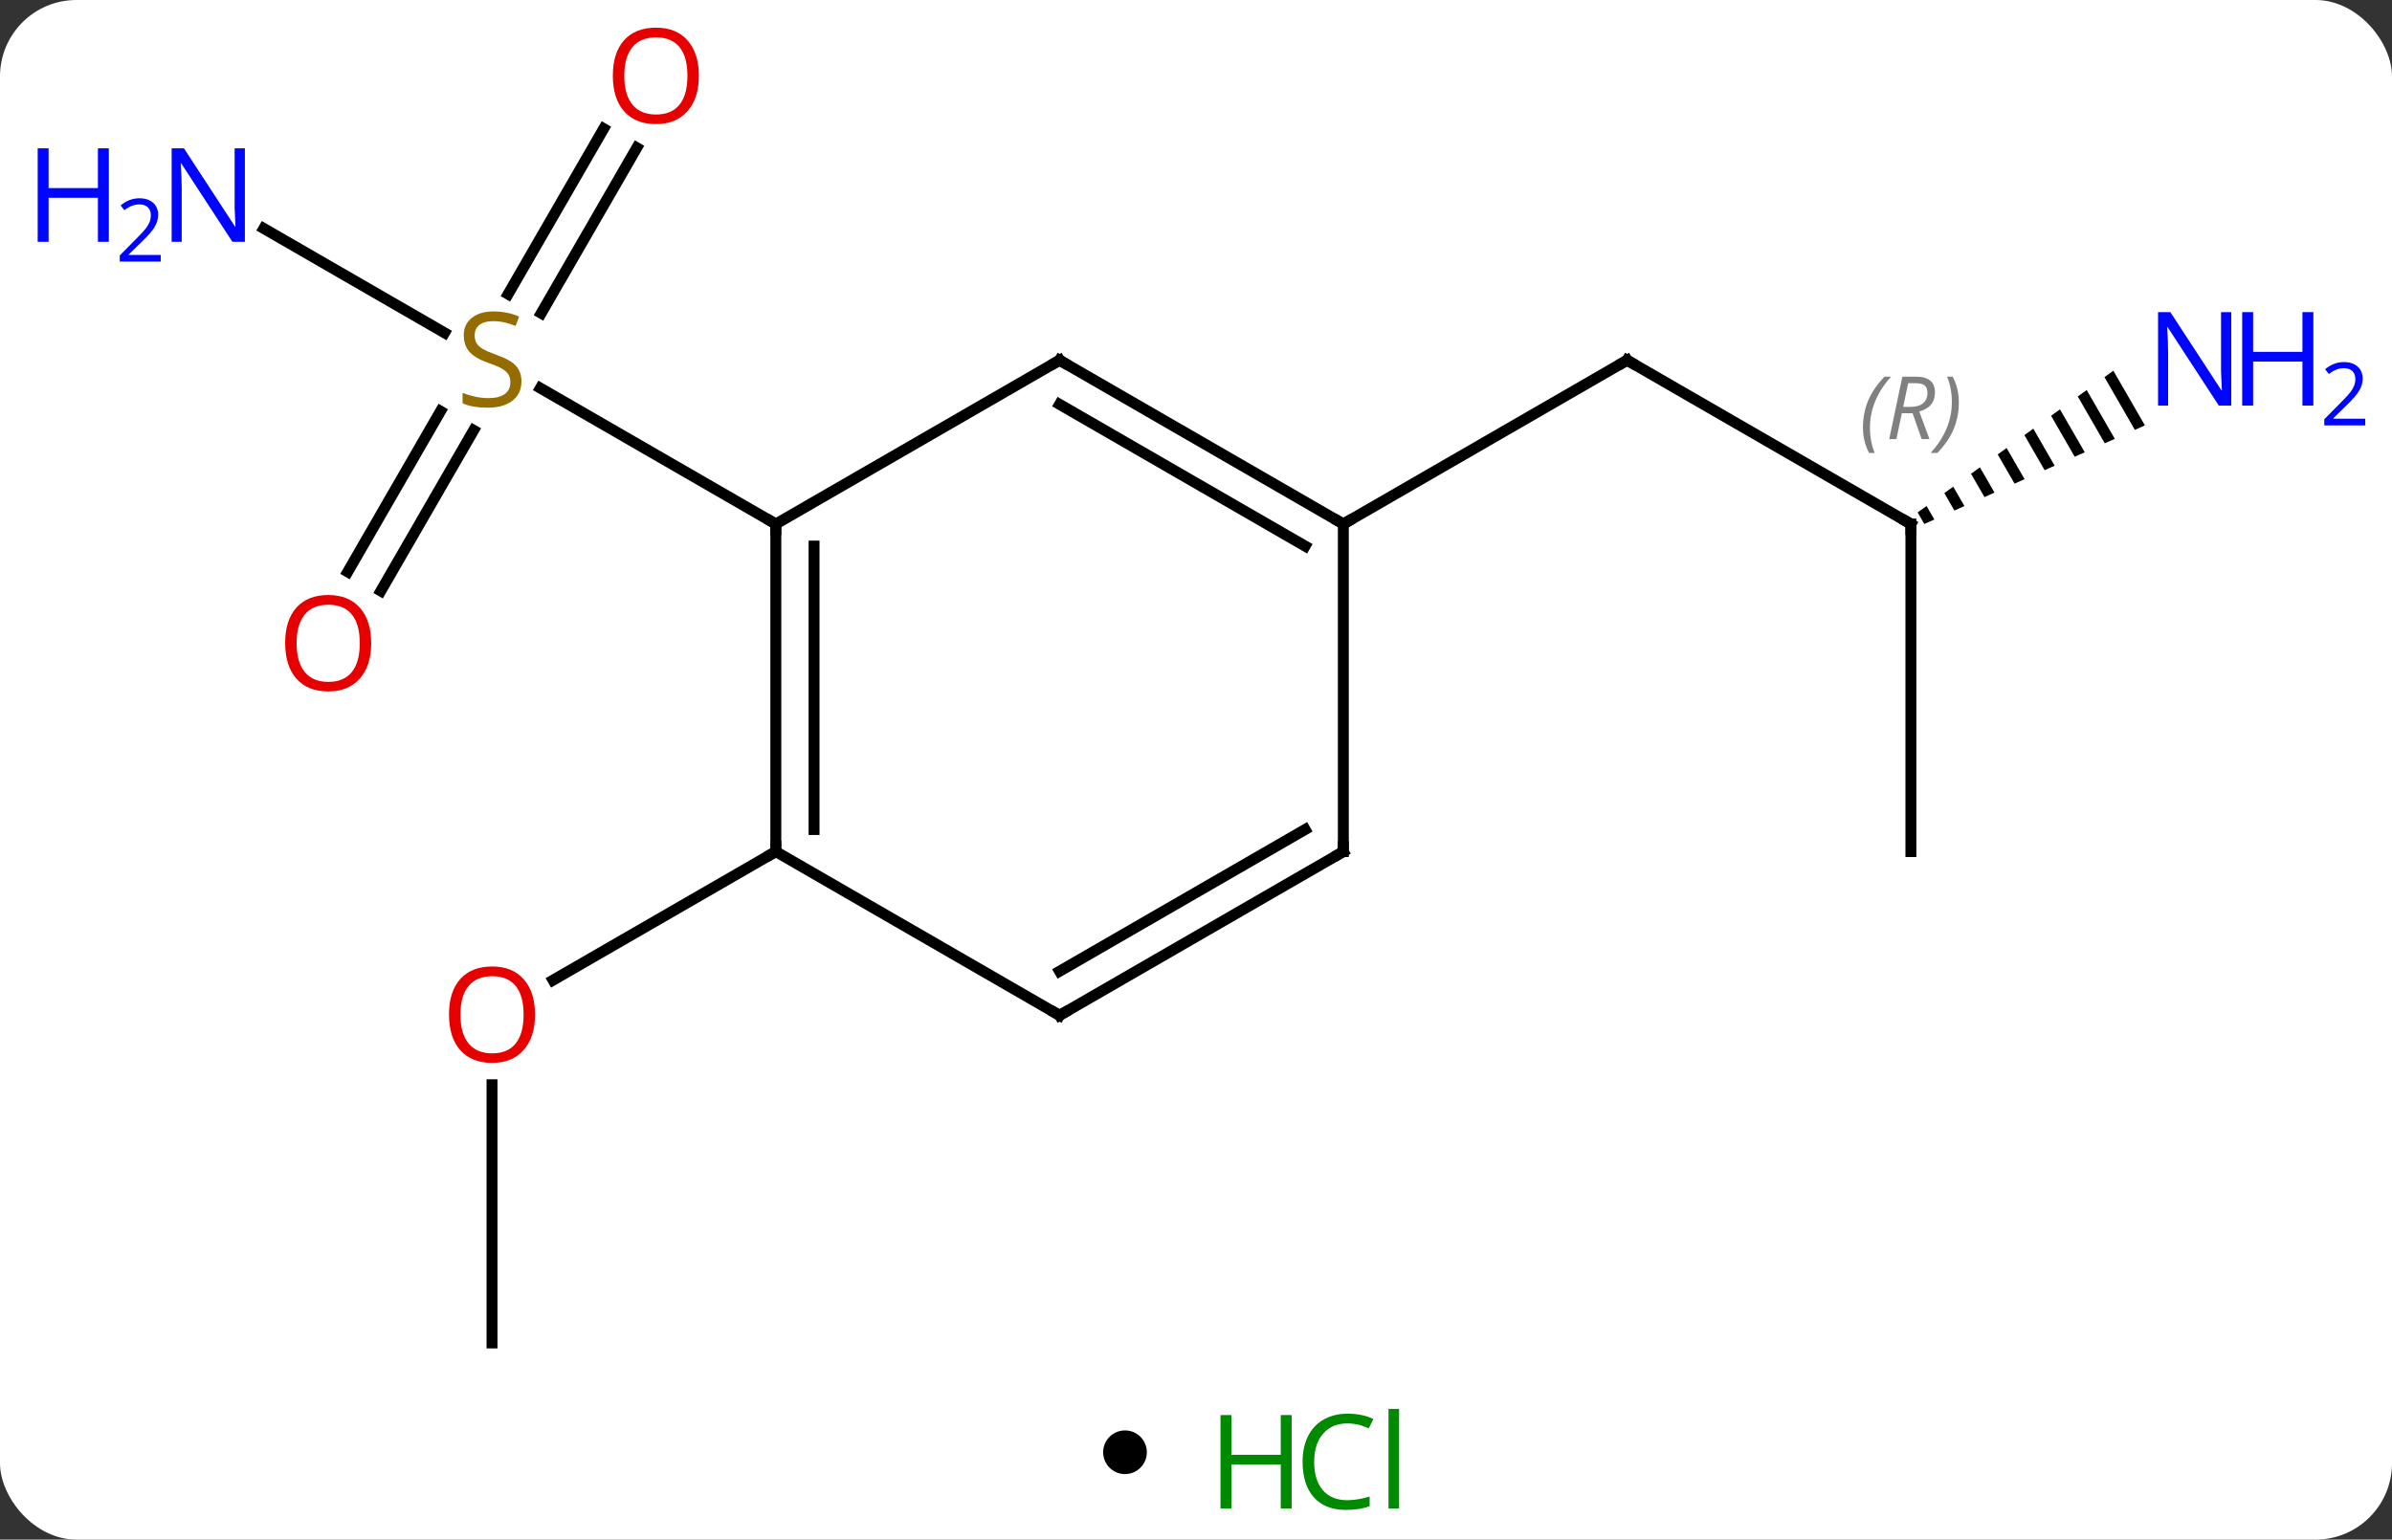<svg width="219" viewBox="0 0 219 141" style="fill-opacity:1; color-rendering:auto; color-interpolation:auto; text-rendering:auto; stroke:black; stroke-linecap:square; stroke-miterlimit:10; shape-rendering:auto; stroke-opacity:1; fill:black; stroke-dasharray:none; font-weight:normal; stroke-width:1; font-family:'Open Sans'; font-style:normal; stroke-linejoin:miter; font-size:12; stroke-dashoffset:0; image-rendering:auto;" height="141" class="cas-substance-image" xmlns:xlink="http://www.w3.org/1999/xlink" xmlns="http://www.w3.org/2000/svg"><rect x="0" y="0" width="219" height="141" fill="#333333" stroke="none"/><svg class="cas-substance-single-component"><rect y="0" x="0" width="219" stroke="none" ry="7" rx="7" height="141" fill="white" class="cas-substance-group"/><svg y="0" x="0" width="219" viewBox="0 0 219 126" style="fill:black;" height="126" class="cas-substance-single-component-image"><svg><g><g transform="translate(110,65)" style="text-rendering:geometricPrecision; color-rendering:optimizeQuality; color-interpolation:linearRGB; stroke-linecap:butt; image-rendering:optimizeQuality;"><line y2="-44.075" y1="-34.521" x2="-85.849" x1="-69.302" style="fill:none;"/><line y2="-12.627" y1="-27.341" x2="-78.165" x1="-69.669" style="fill:none;"/><line y2="-10.877" y1="-25.591" x2="-75.134" x1="-66.638" style="fill:none;"/><line y2="-51.467" y1="-36.312" x2="-51.698" x1="-60.449" style="fill:none;"/><line y2="-53.217" y1="-38.062" x2="-54.73" x1="-63.48" style="fill:none;"/><line y2="-17.01" y1="-29.454" x2="-38.97" x1="-60.526" style="fill:none;"/><line y2="57.99" y1="34.342" x2="-64.953" x1="-64.953" style="fill:none;"/><line y2="12.99" y1="24.764" x2="-38.97" x1="-59.365" style="fill:none;"/><line y2="-17.01" y1="-32.01" x2="64.953" x1="38.97" style="fill:none;"/><line y2="-17.01" y1="-32.01" x2="12.99" x1="38.97" style="fill:none;"/><line y2="12.99" y1="-17.01" x2="64.953" x1="64.953" style="fill:none;"/><path style="stroke:none;" d="M83.489 -31.05 L82.675 -30.46 L85.459 -25.632 L86.377 -26.042 L83.489 -31.05 ZM81.046 -29.28 L80.231 -28.69 L82.705 -24.401 L83.623 -24.811 L81.046 -29.28 ZM78.602 -27.51 L77.788 -26.921 L77.788 -26.921 L79.951 -23.17 L80.869 -23.58 L80.869 -23.58 L78.602 -27.51 ZM76.159 -25.741 L75.344 -25.151 L77.197 -21.938 L78.115 -22.349 L76.159 -25.741 ZM73.715 -23.971 L72.901 -23.381 L74.443 -20.707 L75.361 -21.118 L75.361 -21.118 L73.715 -23.971 ZM71.272 -22.201 L70.457 -21.611 L71.689 -19.476 L72.606 -19.887 L71.272 -22.201 ZM68.828 -20.431 L68.014 -19.841 L68.934 -18.245 L69.852 -18.655 L68.828 -20.431 ZM66.385 -18.661 L65.57 -18.071 L66.18 -17.014 L66.18 -17.014 L67.098 -17.424 L66.385 -18.661 Z"/><line y2="12.99" y1="-17.01" x2="-38.97" x1="-38.97" style="fill:none;"/><line y2="10.969" y1="-14.989" x2="-35.47" x1="-35.47" style="fill:none;"/><line y2="-32.01" y1="-17.01" x2="-12.99" x1="-38.97" style="fill:none;"/><line y2="27.99" y1="12.99" x2="-12.99" x1="-38.97" style="fill:none;"/><line y2="-17.01" y1="-32.01" x2="12.99" x1="-12.99" style="fill:none;"/><line y2="-14.989" y1="-27.968" x2="9.49" x1="-12.99" style="fill:none;"/><line y2="12.99" y1="27.99" x2="12.99" x1="-12.99" style="fill:none;"/><line y2="10.969" y1="23.948" x2="9.49" x1="-12.99" style="fill:none;"/><line y2="12.99" y1="-17.01" x2="12.99" x1="12.99" style="fill:none;"/></g><g transform="translate(110,65)" style="fill:rgb(148,108,0); text-rendering:geometricPrecision; color-rendering:optimizeQuality; image-rendering:optimizeQuality; font-family:'Open Sans'; stroke:rgb(148,108,0); color-interpolation:linearRGB;"><path style="stroke:none;" d="M-62.258 -30.073 Q-62.258 -28.948 -63.078 -28.307 Q-63.898 -27.666 -65.305 -27.666 Q-66.836 -27.666 -67.648 -28.073 L-67.648 -29.026 Q-67.117 -28.807 -66.5 -28.674 Q-65.883 -28.541 -65.273 -28.541 Q-64.273 -28.541 -63.773 -28.924 Q-63.273 -29.307 -63.273 -29.979 Q-63.273 -30.416 -63.453 -30.705 Q-63.633 -30.994 -64.047 -31.237 Q-64.461 -31.479 -65.32 -31.776 Q-66.508 -32.197 -67.023 -32.783 Q-67.539 -33.369 -67.539 -34.322 Q-67.539 -35.307 -66.797 -35.893 Q-66.055 -36.479 -64.82 -36.479 Q-63.555 -36.479 -62.476 -36.01 L-62.789 -35.151 Q-63.851 -35.588 -64.851 -35.588 Q-65.648 -35.588 -66.094 -35.252 Q-66.539 -34.916 -66.539 -34.307 Q-66.539 -33.869 -66.375 -33.58 Q-66.211 -33.291 -65.82 -33.057 Q-65.43 -32.822 -64.617 -32.526 Q-63.273 -32.057 -62.766 -31.502 Q-62.258 -30.948 -62.258 -30.073 Z"/><path style="fill:rgb(0,5,255); stroke:none;" d="M-87.581 -42.854 L-88.722 -42.854 L-93.41 -50.041 L-93.456 -50.041 Q-93.363 -48.776 -93.363 -47.729 L-93.363 -42.854 L-94.285 -42.854 L-94.285 -51.416 L-93.16 -51.416 L-88.488 -44.26 L-88.441 -44.26 Q-88.441 -44.416 -88.488 -45.276 Q-88.535 -46.135 -88.519 -46.51 L-88.519 -51.416 L-87.581 -51.416 L-87.581 -42.854 Z"/><path style="fill:rgb(0,5,255); stroke:none;" d="M-100.035 -42.854 L-101.035 -42.854 L-101.035 -46.885 L-105.55 -46.885 L-105.55 -42.854 L-106.55 -42.854 L-106.55 -51.416 L-105.55 -51.416 L-105.55 -47.776 L-101.035 -47.776 L-101.035 -51.416 L-100.035 -51.416 L-100.035 -42.854 Z"/><path style="fill:rgb(0,5,255); stroke:none;" d="M-95.285 -41.044 L-99.035 -41.044 L-99.035 -41.607 L-97.535 -43.123 Q-96.847 -43.81 -96.628 -44.107 Q-96.41 -44.404 -96.3 -44.685 Q-96.191 -44.966 -96.191 -45.294 Q-96.191 -45.748 -96.464 -46.013 Q-96.738 -46.279 -97.238 -46.279 Q-97.581 -46.279 -97.902 -46.162 Q-98.222 -46.044 -98.613 -45.748 L-98.956 -46.185 Q-98.175 -46.841 -97.238 -46.841 Q-96.441 -46.841 -95.98 -46.427 Q-95.519 -46.013 -95.519 -45.326 Q-95.519 -44.779 -95.824 -44.248 Q-96.128 -43.716 -96.972 -42.904 L-98.222 -41.685 L-98.222 -41.654 L-95.285 -41.654 L-95.285 -41.044 Z"/><path style="fill:rgb(230,0,0); stroke:none;" d="M-76.016 -6.1 Q-76.016 -4.038 -77.055 -2.858 Q-78.094 -1.678 -79.937 -1.678 Q-81.828 -1.678 -82.859 -2.842 Q-83.891 -4.007 -83.891 -6.116 Q-83.891 -8.21 -82.859 -9.358 Q-81.828 -10.507 -79.937 -10.507 Q-78.078 -10.507 -77.047 -9.335 Q-76.016 -8.163 -76.016 -6.1 ZM-82.844 -6.1 Q-82.844 -4.366 -82.101 -3.46 Q-81.359 -2.553 -79.937 -2.553 Q-78.516 -2.553 -77.789 -3.452 Q-77.062 -4.35 -77.062 -6.1 Q-77.062 -7.835 -77.789 -8.725 Q-78.516 -9.616 -79.937 -9.616 Q-81.359 -9.616 -82.101 -8.717 Q-82.844 -7.819 -82.844 -6.1 Z"/><path style="fill:rgb(230,0,0); stroke:none;" d="M-46.016 -58.06 Q-46.016 -55.998 -47.055 -54.818 Q-48.094 -53.638 -49.937 -53.638 Q-51.828 -53.638 -52.859 -54.803 Q-53.891 -55.967 -53.891 -58.076 Q-53.891 -60.17 -52.859 -61.318 Q-51.828 -62.467 -49.937 -62.467 Q-48.078 -62.467 -47.047 -61.295 Q-46.016 -60.123 -46.016 -58.06 ZM-52.844 -58.06 Q-52.844 -56.326 -52.101 -55.42 Q-51.359 -54.513 -49.937 -54.513 Q-48.516 -54.513 -47.789 -55.412 Q-47.062 -56.31 -47.062 -58.06 Q-47.062 -59.795 -47.789 -60.685 Q-48.516 -61.576 -49.937 -61.576 Q-51.359 -61.576 -52.101 -60.678 Q-52.844 -59.779 -52.844 -58.06 Z"/><path style="fill:rgb(230,0,0); stroke:none;" d="M-61.016 27.92 Q-61.016 29.982 -62.055 31.162 Q-63.094 32.342 -64.937 32.342 Q-66.828 32.342 -67.859 31.177 Q-68.891 30.013 -68.891 27.904 Q-68.891 25.81 -67.859 24.662 Q-66.828 23.513 -64.937 23.513 Q-63.078 23.513 -62.047 24.685 Q-61.016 25.857 -61.016 27.92 ZM-67.844 27.92 Q-67.844 29.654 -67.101 30.56 Q-66.359 31.467 -64.937 31.467 Q-63.516 31.467 -62.789 30.568 Q-62.062 29.67 -62.062 27.92 Q-62.062 26.185 -62.789 25.295 Q-63.516 24.404 -64.937 24.404 Q-66.359 24.404 -67.101 25.302 Q-67.844 26.201 -67.844 27.92 Z"/></g><g transform="translate(110,65)" style="stroke-linecap:butt; text-rendering:geometricPrecision; color-rendering:optimizeQuality; image-rendering:optimizeQuality; font-family:'Open Sans'; color-interpolation:linearRGB; stroke-miterlimit:5;"><path style="fill:none;" d="M39.403 -31.76 L38.97 -32.01 L38.537 -31.76"/><path style="fill:none;" d="M64.52 -17.26 L64.953 -17.01 L64.953 -16.51"/></g><g transform="translate(110,65)" style="stroke-linecap:butt; font-size:8.4px; fill:gray; text-rendering:geometricPrecision; image-rendering:optimizeQuality; color-rendering:optimizeQuality; font-family:'Open Sans'; font-style:italic; stroke:gray; color-interpolation:linearRGB; stroke-miterlimit:5;"><path style="stroke:none;" d="M60.564 -25.846 Q60.564 -27.174 61.033 -28.299 Q61.502 -29.424 62.533 -30.502 L63.142 -30.502 Q62.173 -29.44 61.689 -28.268 Q61.205 -27.096 61.205 -25.862 Q61.205 -24.533 61.642 -23.518 L61.127 -23.518 Q60.564 -24.549 60.564 -25.846 ZM64.124 -27.158 L63.624 -24.783 L62.968 -24.783 L64.171 -30.502 L65.421 -30.502 Q67.155 -30.502 67.155 -29.065 Q67.155 -27.705 65.718 -27.315 L66.655 -24.783 L65.937 -24.783 L65.109 -27.158 L64.124 -27.158 ZM64.702 -29.908 Q64.312 -27.987 64.249 -27.737 L64.905 -27.737 Q65.655 -27.737 66.062 -28.065 Q66.468 -28.393 66.468 -29.018 Q66.468 -29.487 66.21 -29.698 Q65.952 -29.908 65.359 -29.908 L64.702 -29.908 ZM69.341 -28.158 Q69.341 -26.83 68.865 -25.698 Q68.388 -24.565 67.373 -23.518 L66.763 -23.518 Q68.701 -25.674 68.701 -28.158 Q68.701 -29.487 68.263 -30.502 L68.779 -30.502 Q69.341 -29.44 69.341 -28.158 Z"/></g><g transform="translate(110,65)" style="stroke-linecap:butt; fill:rgb(0,5,255); text-rendering:geometricPrecision; color-rendering:optimizeQuality; image-rendering:optimizeQuality; font-family:'Open Sans'; stroke:rgb(0,5,255); color-interpolation:linearRGB; stroke-miterlimit:5;"><path style="stroke:none;" d="M94.285 -27.854 L93.144 -27.854 L88.456 -35.041 L88.41 -35.041 Q88.503 -33.776 88.503 -32.729 L88.503 -27.854 L87.581 -27.854 L87.581 -36.416 L88.706 -36.416 L93.378 -29.26 L93.425 -29.26 Q93.425 -29.416 93.378 -30.276 Q93.331 -31.135 93.347 -31.51 L93.347 -36.416 L94.285 -36.416 L94.285 -27.854 Z"/><path style="stroke:none;" d="M101.8 -27.854 L100.8 -27.854 L100.8 -31.885 L96.285 -31.885 L96.285 -27.854 L95.285 -27.854 L95.285 -36.416 L96.285 -36.416 L96.285 -32.776 L100.8 -32.776 L100.8 -36.416 L101.8 -36.416 L101.8 -27.854 Z"/><path style="stroke:none;" d="M106.55 -26.044 L102.8 -26.044 L102.8 -26.607 L104.3 -28.122 Q104.988 -28.81 105.206 -29.107 Q105.425 -29.404 105.535 -29.685 Q105.644 -29.966 105.644 -30.294 Q105.644 -30.747 105.371 -31.013 Q105.097 -31.279 104.597 -31.279 Q104.253 -31.279 103.933 -31.162 Q103.613 -31.044 103.222 -30.747 L102.878 -31.185 Q103.66 -31.841 104.597 -31.841 Q105.394 -31.841 105.855 -31.427 Q106.316 -31.013 106.316 -30.326 Q106.316 -29.779 106.011 -29.247 Q105.706 -28.716 104.863 -27.904 L103.613 -26.685 L103.613 -26.654 L106.55 -26.654 L106.55 -26.044 Z"/><path style="fill:none; stroke:black;" d="M-38.97 -16.51 L-38.97 -17.01 L-39.403 -17.26"/><path style="fill:none; stroke:black;" d="M-38.97 12.49 L-38.97 12.99 L-39.403 13.24"/><path style="fill:none; stroke:black;" d="M-13.423 -31.76 L-12.99 -32.01 L-12.557 -31.76"/><path style="fill:none; stroke:black;" d="M-13.423 27.74 L-12.99 27.99 L-12.557 27.74"/><path style="fill:none; stroke:black;" d="M12.557 -17.26 L12.99 -17.01 L13.423 -17.26"/><path style="fill:none; stroke:black;" d="M12.557 13.24 L12.99 12.99 L12.99 12.49"/></g></g></svg></svg><svg y="126" x="101" class="cas-substance-saf"><svg y="5" x="0" width="4" style="fill:black;" height="4" class="cas-substance-saf-dot"><circle stroke="none" r="2" fill="black" cy="2" cx="2"/></svg><svg y="0" x="8" width="22" style="fill:black;" height="15" class="cas-substance-saf-image"><svg><g><g transform="translate(6,8)" style="fill:rgb(0,138,0); text-rendering:geometricPrecision; color-rendering:optimizeQuality; image-rendering:optimizeQuality; font-family:'Open Sans'; stroke:rgb(0,138,0); color-interpolation:linearRGB;"><path style="stroke:none;" d="M3.258 4.156 L2.258 4.156 L2.258 0.125 L-2.258 0.125 L-2.258 4.156 L-3.258 4.156 L-3.258 -4.406 L-2.258 -4.406 L-2.258 -0.766 L2.258 -0.766 L2.258 -4.406 L3.258 -4.406 L3.258 4.156 Z"/><path style="stroke:none;" d="M8.367 -3.641 Q6.961 -3.641 6.141 -2.703 Q5.32 -1.766 5.32 -0.125 Q5.32 1.547 6.109 2.469 Q6.898 3.391 8.352 3.391 Q9.258 3.391 10.398 3.062 L10.398 3.938 Q9.508 4.281 8.211 4.281 Q6.32 4.281 5.289 3.125 Q4.258 1.969 4.258 -0.141 Q4.258 -1.469 4.75 -2.461 Q5.242 -3.453 6.18 -3.992 Q7.117 -4.531 8.383 -4.531 Q9.727 -4.531 10.742 -4.047 L10.32 -3.188 Q9.336 -3.641 8.367 -3.641 ZM13.094 4.156 L12.125 4.156 L12.125 -4.969 L13.094 -4.969 L13.094 4.156 Z"/></g></g></svg></svg></svg></svg></svg>
